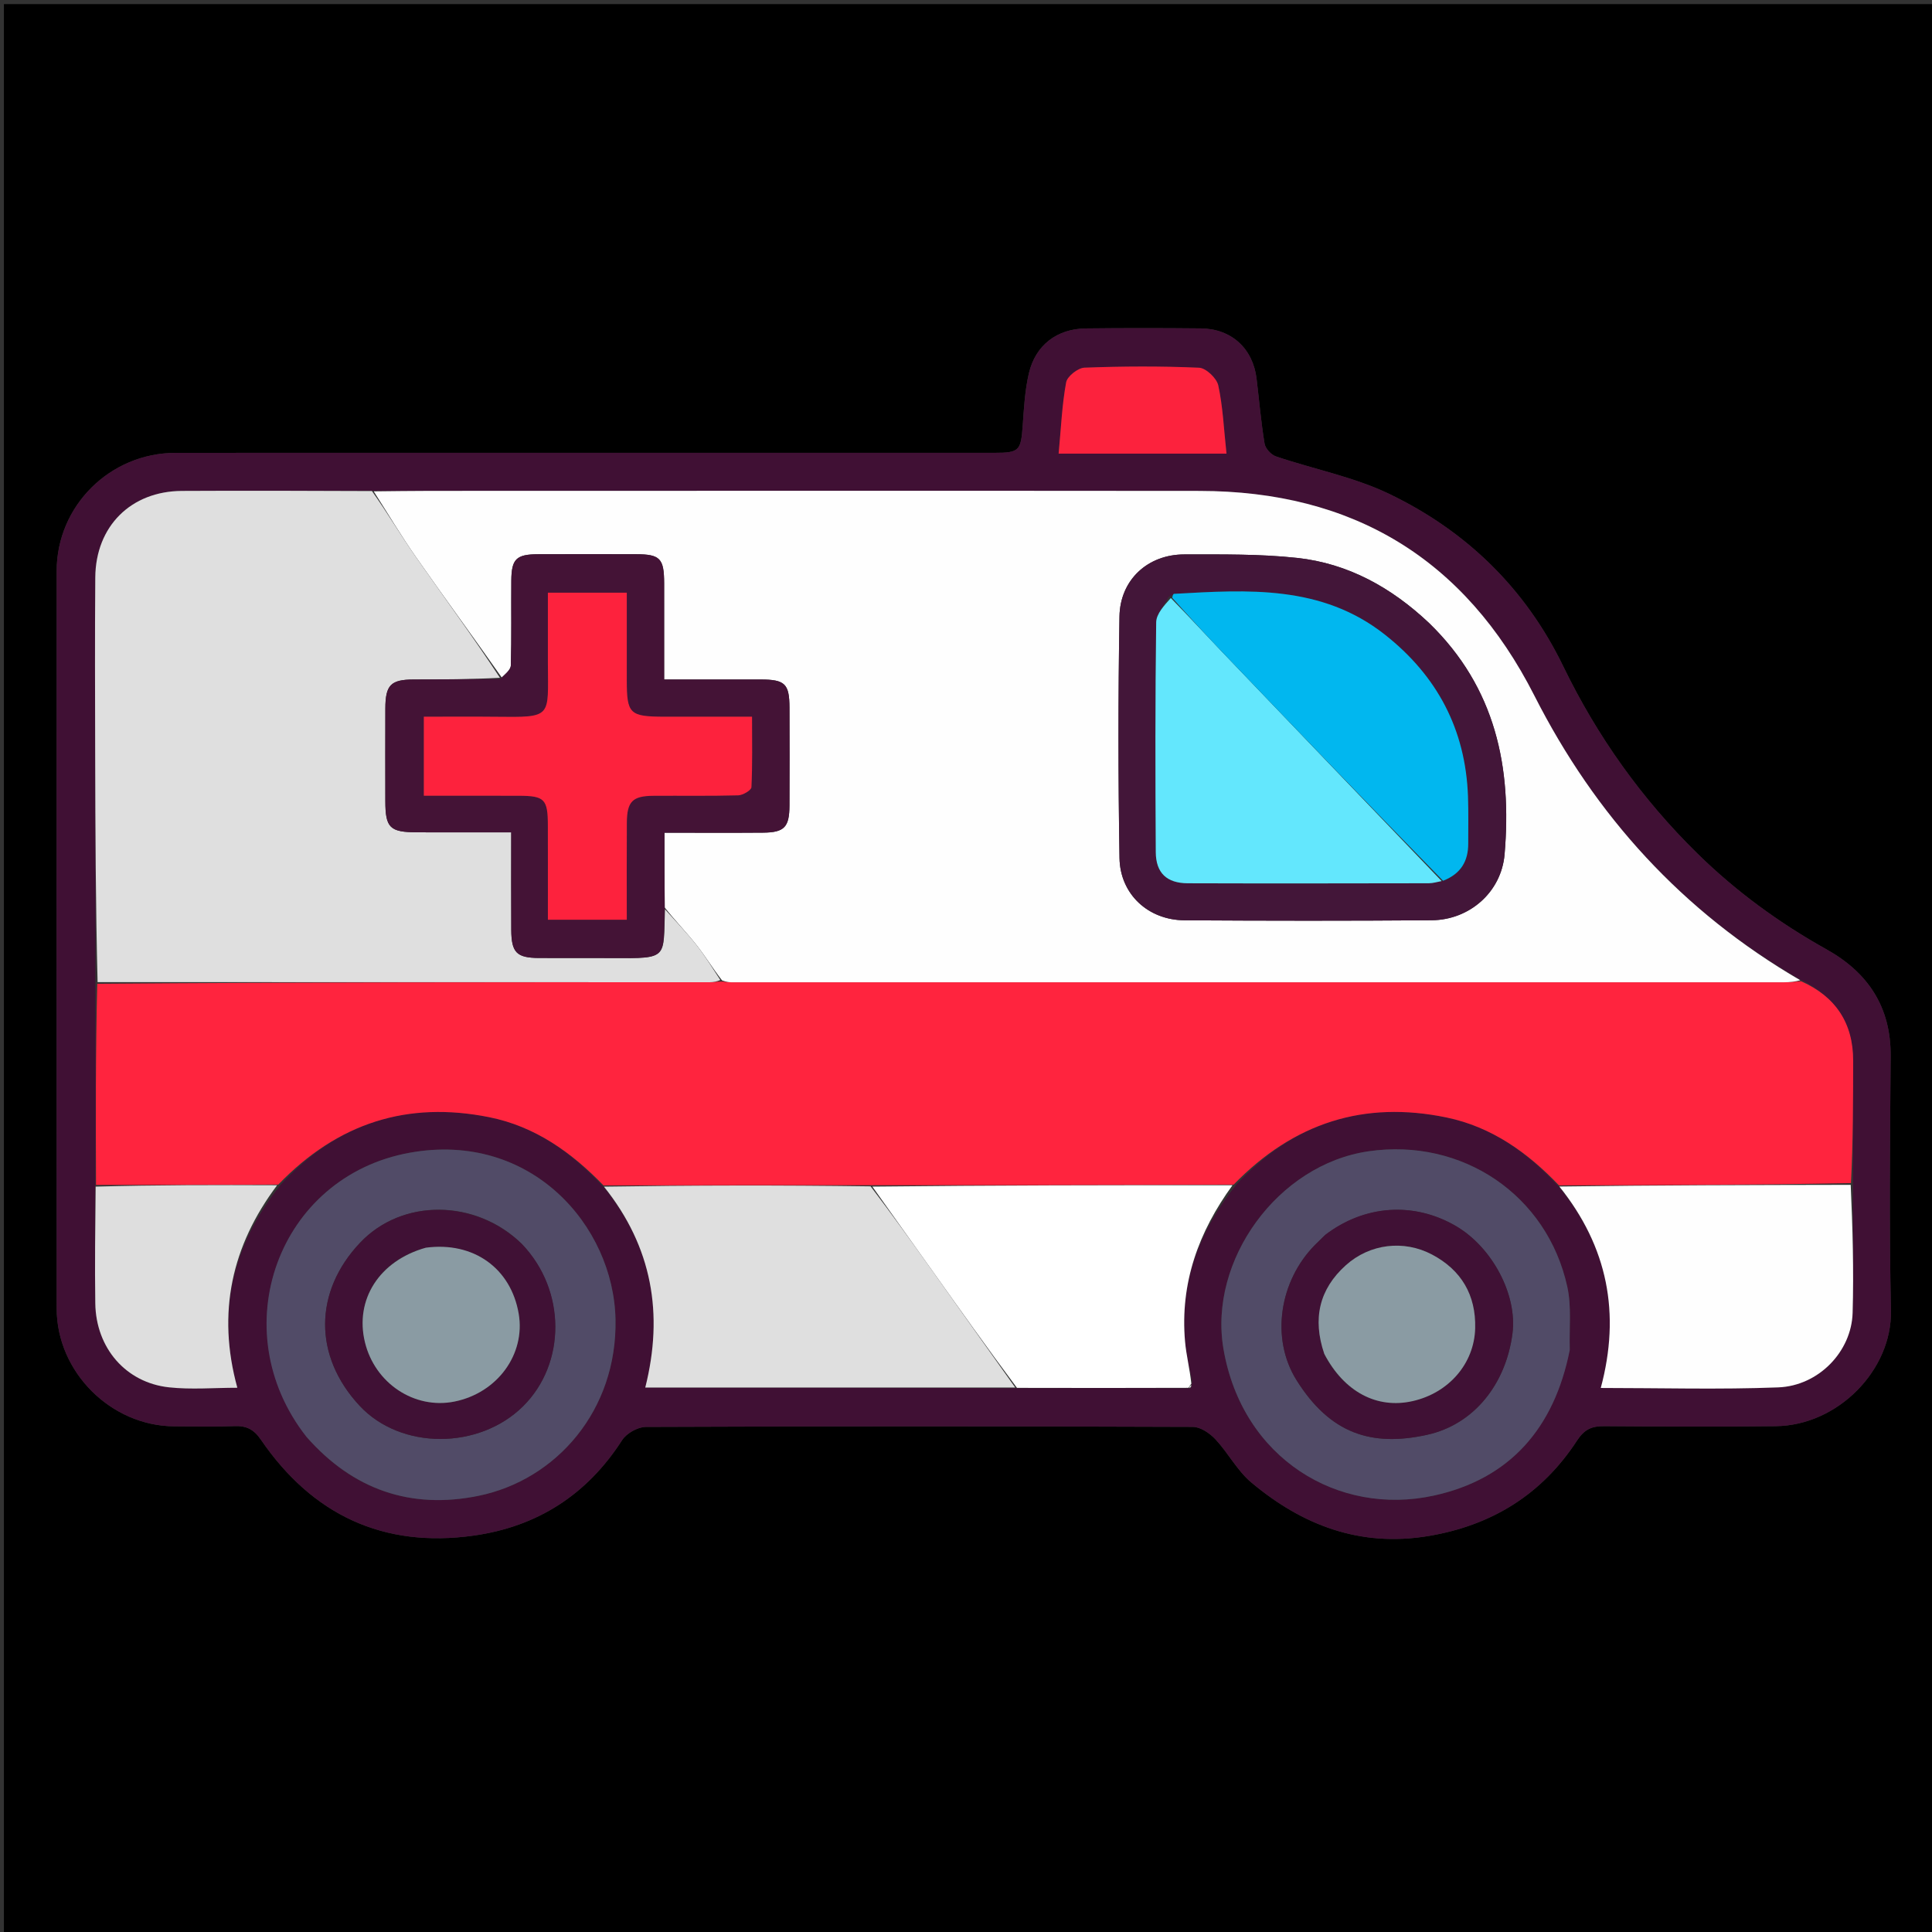 <svg version="1.1" id="Layer_1" xmlns="http://www.w3.org/2000/svg" xmlns:xlink="http://www.w3.org/1999/xlink" x="0px" y="0px"
	 width="100%" viewBox="0 0 512 512" enable-background="new 0 0 512 512" xml:space="preserve">
<rect x="0" y="0" width="512" height="512" fill="#333333" stroke="none"/>
<path fill="#000000" opacity="1" stroke="none" 
	d="
M287,513 
	C191.357,513 96.213,513 1.035,513 
	C1.035,342.398 1.035,171.796 1.035,1.097 
	C171.56,1.097 342.12,1.097 512.84,1.097 
	C512.84,171.667 512.84,342.333 512.84,513 
	C437.796,513 362.648,513 287,513 
M125.5,120.004 
	C99.174,120.004 72.849,119.981 46.523,120.013 
	C29.17,120.033 15.027,134.041 15.018,151.313 
	C14.984,216.461 14.983,281.608 15.019,346.756 
	C15.028,363.588 29.382,377.901 46.172,377.991 
	C51.504,378.02 56.842,378.148 62.165,377.938 
	C65.316,377.814 67.279,378.808 69.127,381.511 
	C82.741,401.414 101.547,410.344 125.583,406.943 
	C142.416,404.561 155.573,396.118 164.868,381.65 
	C166.033,379.835 169.009,378.157 171.153,378.148 
	C219.472,377.952 267.792,377.957 316.11,378.139 
	C318.136,378.146 320.589,379.81 322.087,381.409 
	C325.475,385.027 327.859,389.72 331.593,392.854 
	C345.11,404.198 360.426,410.072 378.5,407.07 
	C395.349,404.272 408.625,396.035 417.908,381.793 
	C419.889,378.753 421.854,377.927 425.113,377.949 
	C440.275,378.055 455.44,378.151 470.599,377.953 
	C487.208,377.736 501.443,362.952 501.116,347.327 
	C500.645,324.844 500.874,302.342 501.042,279.85 
	C501.14,266.816 494.984,257.69 484.023,251.578 
	C471.483,244.586 459.985,236.169 449.793,226.16 
	C435.118,211.75 423.283,195.163 414.297,176.616 
	C404.292,155.967 388.633,140.746 368.216,130.917 
	C358.78,126.374 348.148,124.34 338.134,120.948 
	C336.859,120.516 335.34,118.861 335.127,117.575 
	C334.184,111.87 333.7,106.09 333.005,100.342 
	C332.039,92.344 326.332,87.11 318.248,87.03 
	C308.086,86.93 297.92,86.919 287.758,87.036 
	C280.133,87.124 274.421,91.447 272.671,98.903 
	C271.621,103.379 271.359,108.067 271.035,112.681 
	C270.559,119.482 270.151,120.003 263.46,120.003 
	C217.807,120.006 172.153,120.004 125.5,120.004 
z"/>
<path fill="#401034" opacity="1" stroke="none" 
	d="
M126,120.004 
	C172.153,120.004 217.807,120.006 263.46,120.003 
	C270.151,120.003 270.559,119.482 271.035,112.681 
	C271.359,108.067 271.621,103.379 272.671,98.903 
	C274.421,91.447 280.133,87.124 287.758,87.036 
	C297.92,86.919 308.086,86.93 318.248,87.03 
	C326.332,87.11 332.039,92.344 333.005,100.342 
	C333.7,106.09 334.184,111.87 335.127,117.575 
	C335.34,118.861 336.859,120.516 338.134,120.948 
	C348.148,124.34 358.78,126.374 368.216,130.917 
	C388.633,140.746 404.292,155.967 414.297,176.616 
	C423.283,195.163 435.118,211.75 449.793,226.16 
	C459.985,236.169 471.483,244.586 484.023,251.578 
	C494.984,257.69 501.14,266.816 501.042,279.85 
	C500.874,302.342 500.645,324.844 501.116,347.327 
	C501.443,362.952 487.208,377.736 470.599,377.953 
	C455.44,378.151 440.275,378.055 425.113,377.949 
	C421.854,377.927 419.889,378.753 417.908,381.793 
	C408.625,396.035 395.349,404.272 378.5,407.07 
	C360.426,410.072 345.11,404.198 331.593,392.854 
	C327.859,389.72 325.475,385.027 322.087,381.409 
	C320.589,379.81 318.136,378.146 316.11,378.139 
	C267.792,377.957 219.472,377.952 171.153,378.148 
	C169.009,378.157 166.033,379.835 164.868,381.65 
	C155.573,396.118 142.416,404.561 125.583,406.943 
	C101.547,410.344 82.741,401.414 69.127,381.511 
	C67.279,378.808 65.316,377.814 62.165,377.938 
	C56.842,378.148 51.504,378.02 46.172,377.991 
	C29.382,377.901 15.028,363.588 15.019,346.756 
	C14.983,281.608 14.984,216.461 15.018,151.313 
	C15.027,134.041 29.17,120.033 46.523,120.013 
	C72.849,119.981 99.174,120.004 126,120.004 
M315.528,367.909 
	C315.639,367.603 315.75,367.296 315.921,366.193 
	C315.282,362.64 314.367,359.111 314.051,355.53 
	C312.675,339.967 317.698,326.36 327.695,313.849 
	C342.895,297.479 361.548,291.643 383.3,296.135 
	C395.251,298.604 404.833,305.414 413.349,314.748 
	C426.09,330.463 429.513,348.128 424.222,367.825 
	C440.022,367.825 455.655,368.274 471.247,367.67 
	C481.969,367.255 490.663,358.171 490.962,347.934 
	C491.292,336.63 490.96,325.307 491.063,313.065 
	C491.078,302.42 491.094,291.775 491.108,281.13 
	C491.122,271.085 486.446,264.108 476.853,259.498 
	C445.834,241.572 422.78,216.173 406.636,184.371 
	C388.179,148.015 358.451,130.135 317.878,130.096 
	C249.925,130.03 181.973,130.075 114.02,130.084 
	C109.026,130.085 104.032,130.17 98.109,130.054 
	C81.478,130.062 64.847,130.013 48.217,130.098 
	C34.702,130.167 25.359,139.454 25.251,153.027 
	C25.126,168.659 25.192,184.293 25.225,199.926 
	C25.267,220.044 25.357,240.162 25.263,261.166 
	C25.324,278.779 25.386,296.393 25.252,314.931 
	C25.241,325.095 25.1,335.261 25.254,345.422 
	C25.432,357.216 33.326,366.414 44.781,367.657 
	C50.669,368.296 56.685,367.77 62.896,367.77 
	C57.429,347.849 61.419,330.097 74.506,313.799 
	C89.548,297.528 108.036,291.742 129.631,296.064 
	C141.79,298.497 151.474,305.387 160.164,314.789 
	C172.868,330.489 175.904,348.235 171.003,367.711 
	C203.912,367.711 236.48,367.711 269.964,367.884 
	C284.97,367.851 299.975,367.819 315.528,367.909 
M416.01,357.376 
	C415.841,351.928 416.504,346.299 415.363,341.064 
	C410.042,316.665 387.502,301.497 362.669,305.104 
	C338.58,308.604 320.215,334.052 324.232,357.489 
	C329.217,386.577 354.676,401.837 379.901,396.363 
	C400.15,391.969 411.891,378.457 416.01,357.376 
M81.446,381.012 
	C93.594,394.865 108.956,400.047 126.776,396.417 
	C147.444,392.207 163.596,373.727 163.114,349.649 
	C162.618,324.84 140.704,299.716 108.619,305.478 
	C73.609,311.766 58.965,352.471 81.446,381.012 
M297.502,120.221 
	C306.561,120.221 315.62,120.221 325.035,120.221 
	C324.319,113.61 324.081,107.769 322.857,102.143 
	C322.44,100.228 319.6,97.533 317.766,97.451 
	C307.659,96.999 297.514,97.057 287.4,97.434 
	C285.663,97.499 282.833,99.728 282.537,101.331 
	C281.439,107.29 281.189,113.404 280.549,120.221 
	C286.323,120.221 291.413,120.221 297.502,120.221 
z"/>
<path fill="#FF243E" opacity="1" stroke="none" 
	d="
M413.145,314.131 
	C404.833,305.414 395.251,298.604 383.3,296.135 
	C361.548,291.643 342.895,297.479 326.926,313.937 
	C294.453,314.071 262.75,314.117 230.579,314.096 
	C206.723,314.072 183.334,314.115 159.945,314.157 
	C151.474,305.387 141.79,298.497 129.631,296.064 
	C108.036,291.742 89.548,297.528 73.747,313.922 
	C57.141,314.031 41.294,314.019 25.447,314.007 
	C25.386,296.393 25.324,278.779 25.781,260.716 
	C80.22,260.281 134.142,260.298 188.064,260.299 
	C189.053,260.299 190.042,260.117 191.487,260.127 
	C192.609,260.262 193.274,260.315 193.94,260.315 
	C286.905,260.32 379.87,260.322 472.834,260.31 
	C474.328,260.31 475.822,260.137 477.316,260.044 
	C486.446,264.108 491.122,271.085 491.108,281.13 
	C491.094,291.775 491.078,302.42 490.527,313.533 
	C464.376,314.044 438.76,314.087 413.145,314.131 
z"/>
<path fill="#FEFEFE" opacity="1" stroke="none" 
	d="
M477.085,259.771 
	C475.822,260.137 474.328,260.31 472.834,260.31 
	C379.87,260.322 286.905,260.32 193.94,260.315 
	C193.274,260.315 192.609,260.262 191.346,259.812 
	C188.7,256.386 186.816,253.252 184.561,250.412 
	C181.953,247.126 179.019,244.099 176.159,240.498 
	C176.091,233.626 176.091,227.215 176.091,220.676 
	C185.23,220.676 193.72,220.726 202.21,220.659 
	C207.858,220.614 209.189,219.221 209.216,213.485 
	C209.256,204.826 209.25,196.166 209.219,187.507 
	C209.196,181.195 208.032,180.085 201.534,180.072 
	C193.111,180.056 184.688,180.068 176.008,180.068 
	C176.008,171.173 176.018,162.871 176.004,154.569 
	C175.993,148.003 174.937,146.892 168.6,146.873 
	C159.941,146.846 151.281,146.842 142.622,146.875 
	C136.822,146.897 135.551,148.117 135.502,153.866 
	C135.436,161.359 135.591,168.856 135.373,176.344 
	C135.338,177.538 133.846,178.689 132.957,179.528 
	C125.322,168.68 117.655,158.235 110.232,147.62 
	C106.282,141.971 102.756,136.026 99.038,130.215 
	C104.032,130.17 109.026,130.085 114.02,130.084 
	C181.973,130.075 249.925,130.03 317.878,130.096 
	C358.451,130.135 388.179,148.015 406.636,184.371 
	C422.78,216.173 445.834,241.572 477.085,259.771 
M378.551,164.949 
	C368.71,155.68 357.243,149.319 343.773,147.854 
	C333.882,146.779 323.834,146.933 313.856,146.929 
	C304.176,146.925 296.831,153.647 296.671,163.394 
	C296.323,184.716 296.323,206.051 296.68,227.372 
	C296.842,237.011 304.309,243.83 313.918,243.89 
	C335.746,244.028 357.577,244.047 379.405,243.878 
	C389.467,243.8 397.875,236.387 398.728,226.42 
	C400.695,203.431 396.423,182.275 378.551,164.949 
z"/>
<path fill="#DFDFDF" opacity="1" stroke="none" 
	d="
M98.573,130.135 
	C102.756,136.026 106.282,141.971 110.232,147.62 
	C117.655,158.235 125.322,168.68 132.494,179.618 
	C124.615,180.049 117.129,180.042 109.642,180.073 
	C103.531,180.099 102.141,181.52 102.121,187.795 
	C102.095,195.947 102.105,204.099 102.118,212.251 
	C102.13,219.405 103.289,220.552 110.603,220.574 
	C118.706,220.598 126.809,220.579 135.478,220.579 
	C135.478,229.564 135.439,237.997 135.492,246.429 
	C135.53,252.445 136.912,253.835 142.792,253.875 
	C149.28,253.918 155.769,253.846 162.256,253.893 
	C177.309,254.002 175.748,254.086 176.226,240.96 
	C179.019,244.099 181.953,247.126 184.561,250.412 
	C186.816,253.252 188.7,256.386 190.889,259.705 
	C190.042,260.117 189.053,260.299 188.064,260.299 
	C134.142,260.298 80.22,260.281 25.863,260.273 
	C25.357,240.162 25.267,220.044 25.225,199.926 
	C25.192,184.293 25.126,168.659 25.251,153.027 
	C25.359,139.454 34.702,130.167 48.217,130.098 
	C64.847,130.013 81.478,130.062 98.573,130.135 
z"/>
<path fill="#DFDFDF" opacity="1" stroke="none" 
	d="
M160.055,314.473 
	C183.334,314.115 206.723,314.072 230.722,314.394 
	C236.44,321.894 241.563,329.019 246.652,336.168 
	C254.13,346.673 261.583,357.196 269.047,367.711 
	C236.48,367.711 203.912,367.711 171.003,367.711 
	C175.904,348.235 172.868,330.489 160.055,314.473 
z"/>
<path fill="#514B67" opacity="1" stroke="none" 
	d="
M415.998,357.805 
	C411.891,378.457 400.15,391.969 379.901,396.363 
	C354.676,401.837 329.217,386.577 324.232,357.489 
	C320.215,334.052 338.58,308.604 362.669,305.104 
	C387.502,301.497 410.042,316.665 415.363,341.064 
	C416.504,346.299 415.841,351.928 415.998,357.805 
M350.995,327.438 
	C350.165,328.257 349.327,329.067 348.507,329.895 
	C339.029,339.471 336.685,354.744 343.606,365.777 
	C352.552,380.038 363.555,383.446 378.166,380.246 
	C390.695,377.503 399.101,366.722 400.821,353.378 
	C402.14,343.137 395.465,330.504 385.758,324.87 
	C374.712,318.461 361.674,319.258 350.995,327.438 
z"/>
<path fill="#514B67" opacity="1" stroke="none" 
	d="
M81.2,380.755 
	C58.965,352.471 73.609,311.766 108.619,305.478 
	C140.704,299.716 162.618,324.84 163.114,349.649 
	C163.596,373.727 147.444,392.207 126.776,396.417 
	C108.956,400.047 93.594,394.865 81.2,380.755 
M138.065,329.428 
	C126.062,317.814 106.611,317.48 95.396,329.365 
	C83.155,342.337 83.05,359.355 95.263,372.506 
	C106.262,384.35 127.015,384.153 138.587,372.708 
	C150.086,361.336 150.078,341.882 138.065,329.428 
z"/>
<path fill="#FFFFFF" opacity="1" stroke="none" 
	d="
M269.506,367.797 
	C261.583,357.196 254.13,346.673 246.652,336.168 
	C241.563,329.019 236.44,321.894 231.189,314.461 
	C262.75,314.117 294.453,314.071 326.629,314.095 
	C317.698,326.36 312.675,339.967 314.051,355.53 
	C314.367,359.111 315.282,362.64 315.714,366.689 
	C315.272,367.333 315.096,367.533 314.98,367.786 
	C299.975,367.819 284.97,367.851 269.506,367.797 
z"/>
<path fill="#FEFEFE" opacity="1" stroke="none" 
	d="
M413.247,314.439 
	C438.76,314.087 464.376,314.044 490.454,313.996 
	C490.96,325.307 491.292,336.63 490.962,347.934 
	C490.663,358.171 481.969,367.255 471.247,367.67 
	C455.655,368.274 440.022,367.825 424.222,367.825 
	C429.513,348.128 426.09,330.463 413.247,314.439 
z"/>
<path fill="#DEDEDE" opacity="1" stroke="none" 
	d="
M25.35,314.469 
	C41.294,314.019 57.141,314.031 73.449,314.091 
	C61.419,330.097 57.429,347.849 62.896,367.77 
	C56.685,367.77 50.669,368.296 44.781,367.657 
	C33.326,366.414 25.432,357.216 25.254,345.422 
	C25.1,335.261 25.241,325.095 25.35,314.469 
z"/>
<path fill="#FC223D" opacity="1" stroke="none" 
	d="
M297.002,120.221 
	C291.413,120.221 286.323,120.221 280.549,120.221 
	C281.189,113.404 281.439,107.29 282.537,101.331 
	C282.833,99.728 285.663,97.499 287.4,97.434 
	C297.514,97.057 307.659,96.999 317.766,97.451 
	C319.6,97.533 322.44,100.228 322.857,102.143 
	C324.081,107.769 324.319,113.61 325.035,120.221 
	C315.62,120.221 306.561,120.221 297.002,120.221 
z"/>
<path fill="#DFDFDF" opacity="1" stroke="none" 
	d="
M315.254,367.848 
	C315.096,367.533 315.272,367.333 315.684,367.088 
	C315.75,367.296 315.639,367.603 315.254,367.848 
z"/>
<path fill="#441336" opacity="1" stroke="none" 
	d="
M176.159,240.498 
	C175.748,254.086 177.309,254.002 162.256,253.893 
	C155.769,253.846 149.28,253.918 142.792,253.875 
	C136.912,253.835 135.53,252.445 135.492,246.429 
	C135.439,237.997 135.478,229.564 135.478,220.579 
	C126.809,220.579 118.706,220.598 110.603,220.574 
	C103.289,220.552 102.13,219.405 102.118,212.251 
	C102.105,204.099 102.095,195.947 102.121,187.795 
	C102.141,181.52 103.531,180.099 109.642,180.073 
	C117.129,180.042 124.615,180.049 132.564,179.95 
	C133.846,178.689 135.338,177.538 135.373,176.344 
	C135.591,168.856 135.436,161.359 135.502,153.866 
	C135.551,148.117 136.822,146.897 142.622,146.875 
	C151.281,146.842 159.941,146.846 168.6,146.873 
	C174.937,146.892 175.993,148.003 176.004,154.569 
	C176.018,162.871 176.008,171.173 176.008,180.068 
	C184.688,180.068 193.111,180.056 201.534,180.072 
	C208.032,180.085 209.196,181.195 209.219,187.507 
	C209.25,196.166 209.256,204.826 209.216,213.485 
	C209.189,219.221 207.858,220.614 202.21,220.659 
	C193.72,220.726 185.23,220.676 176.091,220.676 
	C176.091,227.215 176.091,233.626 176.159,240.498 
M175.693,189.936 
	C166.81,189.915 166.107,189.201 166.104,180.197 
	C166.101,172.585 166.103,164.973 166.103,157.064 
	C158.935,157.064 152.385,157.064 145.196,157.064 
	C145.196,163.493 145.187,169.609 145.197,175.724 
	C145.223,190.222 146.539,190.117 131.226,189.947 
	C124.962,189.878 118.697,189.936 112.318,189.936 
	C112.318,197.203 112.318,203.77 112.318,210.882 
	C120.902,210.882 129.185,210.865 137.469,210.887 
	C144.326,210.905 145.17,211.764 145.189,218.746 
	C145.212,227.019 145.195,235.291 145.195,243.745 
	C152.442,243.745 159.004,243.745 166.105,243.745 
	C166.105,234.985 166.066,226.534 166.119,218.084 
	C166.155,212.404 167.6,210.936 173.152,210.895 
	C180.645,210.841 188.142,210.98 195.63,210.774 
	C196.872,210.74 199.097,209.426 199.137,208.619 
	C199.435,202.552 199.299,196.464 199.299,189.936 
	C191.241,189.936 183.945,189.936 175.693,189.936 
z"/>
<path fill="#431639" opacity="1" stroke="none" 
	d="
M378.809,165.189 
	C396.423,182.275 400.695,203.431 398.728,226.42 
	C397.875,236.387 389.467,243.8 379.405,243.878 
	C357.577,244.047 335.746,244.028 313.918,243.89 
	C304.309,243.83 296.842,237.011 296.68,227.372 
	C296.323,206.051 296.323,184.716 296.671,163.394 
	C296.831,153.647 304.176,146.925 313.856,146.929 
	C323.834,146.933 333.882,146.779 343.773,147.854 
	C357.243,149.319 368.71,155.68 378.809,165.189 
M309.731,158.147 
	C308.569,160.409 306.429,162.657 306.399,164.933 
	C306.134,185.229 306.165,205.529 306.291,225.827 
	C306.325,231.361 309.229,234.06 314.767,234.077 
	C336.064,234.144 357.361,234.11 378.658,234.073 
	C379.791,234.072 380.923,233.697 382.797,233.324 
	C387.198,231.546 389.105,228.159 389.095,223.544 
	C389.086,219.381 389.181,215.214 389.032,211.056 
	C388.399,193.328 380.877,179.115 366.994,168.173 
	C350.234,154.964 330.669,156.282 311.149,157.375 
	C310.92,157.388 310.714,157.833 309.731,158.147 
z"/>
<path fill="#401135" opacity="1" stroke="none" 
	d="
M351.264,327.2 
	C361.674,319.258 374.712,318.461 385.758,324.87 
	C395.465,330.504 402.14,343.137 400.821,353.378 
	C399.101,366.722 390.695,377.503 378.166,380.246 
	C363.555,383.446 352.552,380.038 343.606,365.777 
	C336.685,354.744 339.029,339.471 348.507,329.895 
	C349.327,329.067 350.165,328.257 351.264,327.2 
M351.077,359.157 
	C356.255,368.902 364.925,373.431 374.343,371.31 
	C383.901,369.159 390.696,361.404 390.935,351.995 
	C391.158,343.201 387.27,336.57 379.49,332.463 
	C372.03,328.526 363.03,329.585 356.659,335.304 
	C349.628,341.616 347.77,349.454 351.077,359.157 
z"/>
<path fill="#401135" opacity="1" stroke="none" 
	d="
M138.318,329.682 
	C150.078,341.882 150.086,361.336 138.587,372.708 
	C127.015,384.153 106.262,384.35 95.263,372.506 
	C83.05,359.355 83.155,342.337 95.396,329.365 
	C106.611,317.48 126.062,317.814 138.318,329.682 
M112.461,330.752 
	C100.483,334.131 93.977,344.443 96.713,355.711 
	C99.359,366.605 109.835,373.549 120.425,371.43 
	C131.787,369.156 139.291,358.905 137.461,348.157 
	C135.415,336.144 125.545,328.967 112.461,330.752 
z"/>
<path fill="#FD223D" opacity="1" stroke="none" 
	d="
M176.171,189.936 
	C183.945,189.936 191.241,189.936 199.299,189.936 
	C199.299,196.464 199.435,202.552 199.137,208.619 
	C199.097,209.426 196.872,210.74 195.63,210.774 
	C188.142,210.98 180.645,210.841 173.152,210.895 
	C167.6,210.936 166.155,212.404 166.119,218.084 
	C166.066,226.534 166.105,234.985 166.105,243.745 
	C159.004,243.745 152.442,243.745 145.195,243.745 
	C145.195,235.291 145.212,227.019 145.189,218.746 
	C145.17,211.764 144.326,210.905 137.469,210.887 
	C129.185,210.865 120.902,210.882 112.318,210.882 
	C112.318,203.77 112.318,197.203 112.318,189.936 
	C118.697,189.936 124.962,189.878 131.226,189.947 
	C146.539,190.117 145.223,190.222 145.197,175.724 
	C145.187,169.609 145.196,163.493 145.196,157.064 
	C152.385,157.064 158.935,157.064 166.103,157.064 
	C166.103,164.973 166.101,172.585 166.104,180.197 
	C166.107,189.201 166.81,189.915 176.171,189.936 
z"/>
<path fill="#63E7FD" opacity="1" stroke="none" 
	d="
M382.055,233.496 
	C380.923,233.697 379.791,234.072 378.658,234.073 
	C357.361,234.11 336.064,234.144 314.767,234.077 
	C309.229,234.06 306.325,231.361 306.291,225.827 
	C306.165,205.529 306.134,185.229 306.399,164.933 
	C306.429,162.657 308.569,160.409 310.283,158.483 
	C315.144,163.43 319.408,168.085 323.77,172.646 
	C343.183,192.944 362.624,213.216 382.055,233.496 
z"/>
<path fill="#01B7EF" opacity="1" stroke="none" 
	d="
M382.426,233.41 
	C362.624,213.216 343.183,192.944 323.77,172.646 
	C319.408,168.085 315.144,163.43 310.666,158.447 
	C310.714,157.833 310.92,157.388 311.149,157.375 
	C330.669,156.282 350.234,154.964 366.994,168.173 
	C380.877,179.115 388.399,193.328 389.032,211.056 
	C389.181,215.214 389.086,219.381 389.095,223.544 
	C389.105,228.159 387.198,231.546 382.426,233.41 
z"/>
<path fill="#8A9BA3" opacity="1" stroke="none" 
	d="
M350.949,358.789 
	C347.77,349.454 349.628,341.616 356.659,335.304 
	C363.03,329.585 372.03,328.526 379.49,332.463 
	C387.27,336.57 391.158,343.201 390.935,351.995 
	C390.696,361.404 383.901,369.159 374.343,371.31 
	C364.925,373.431 356.255,368.902 350.949,358.789 
z"/>
<path fill="#8A9BA3" opacity="1" stroke="none" 
	d="
M112.858,330.652 
	C125.545,328.967 135.415,336.144 137.461,348.157 
	C139.291,358.905 131.787,369.156 120.425,371.43 
	C109.835,373.549 99.359,366.605 96.713,355.711 
	C93.977,344.443 100.483,334.131 112.858,330.652 
z"/>
</svg>